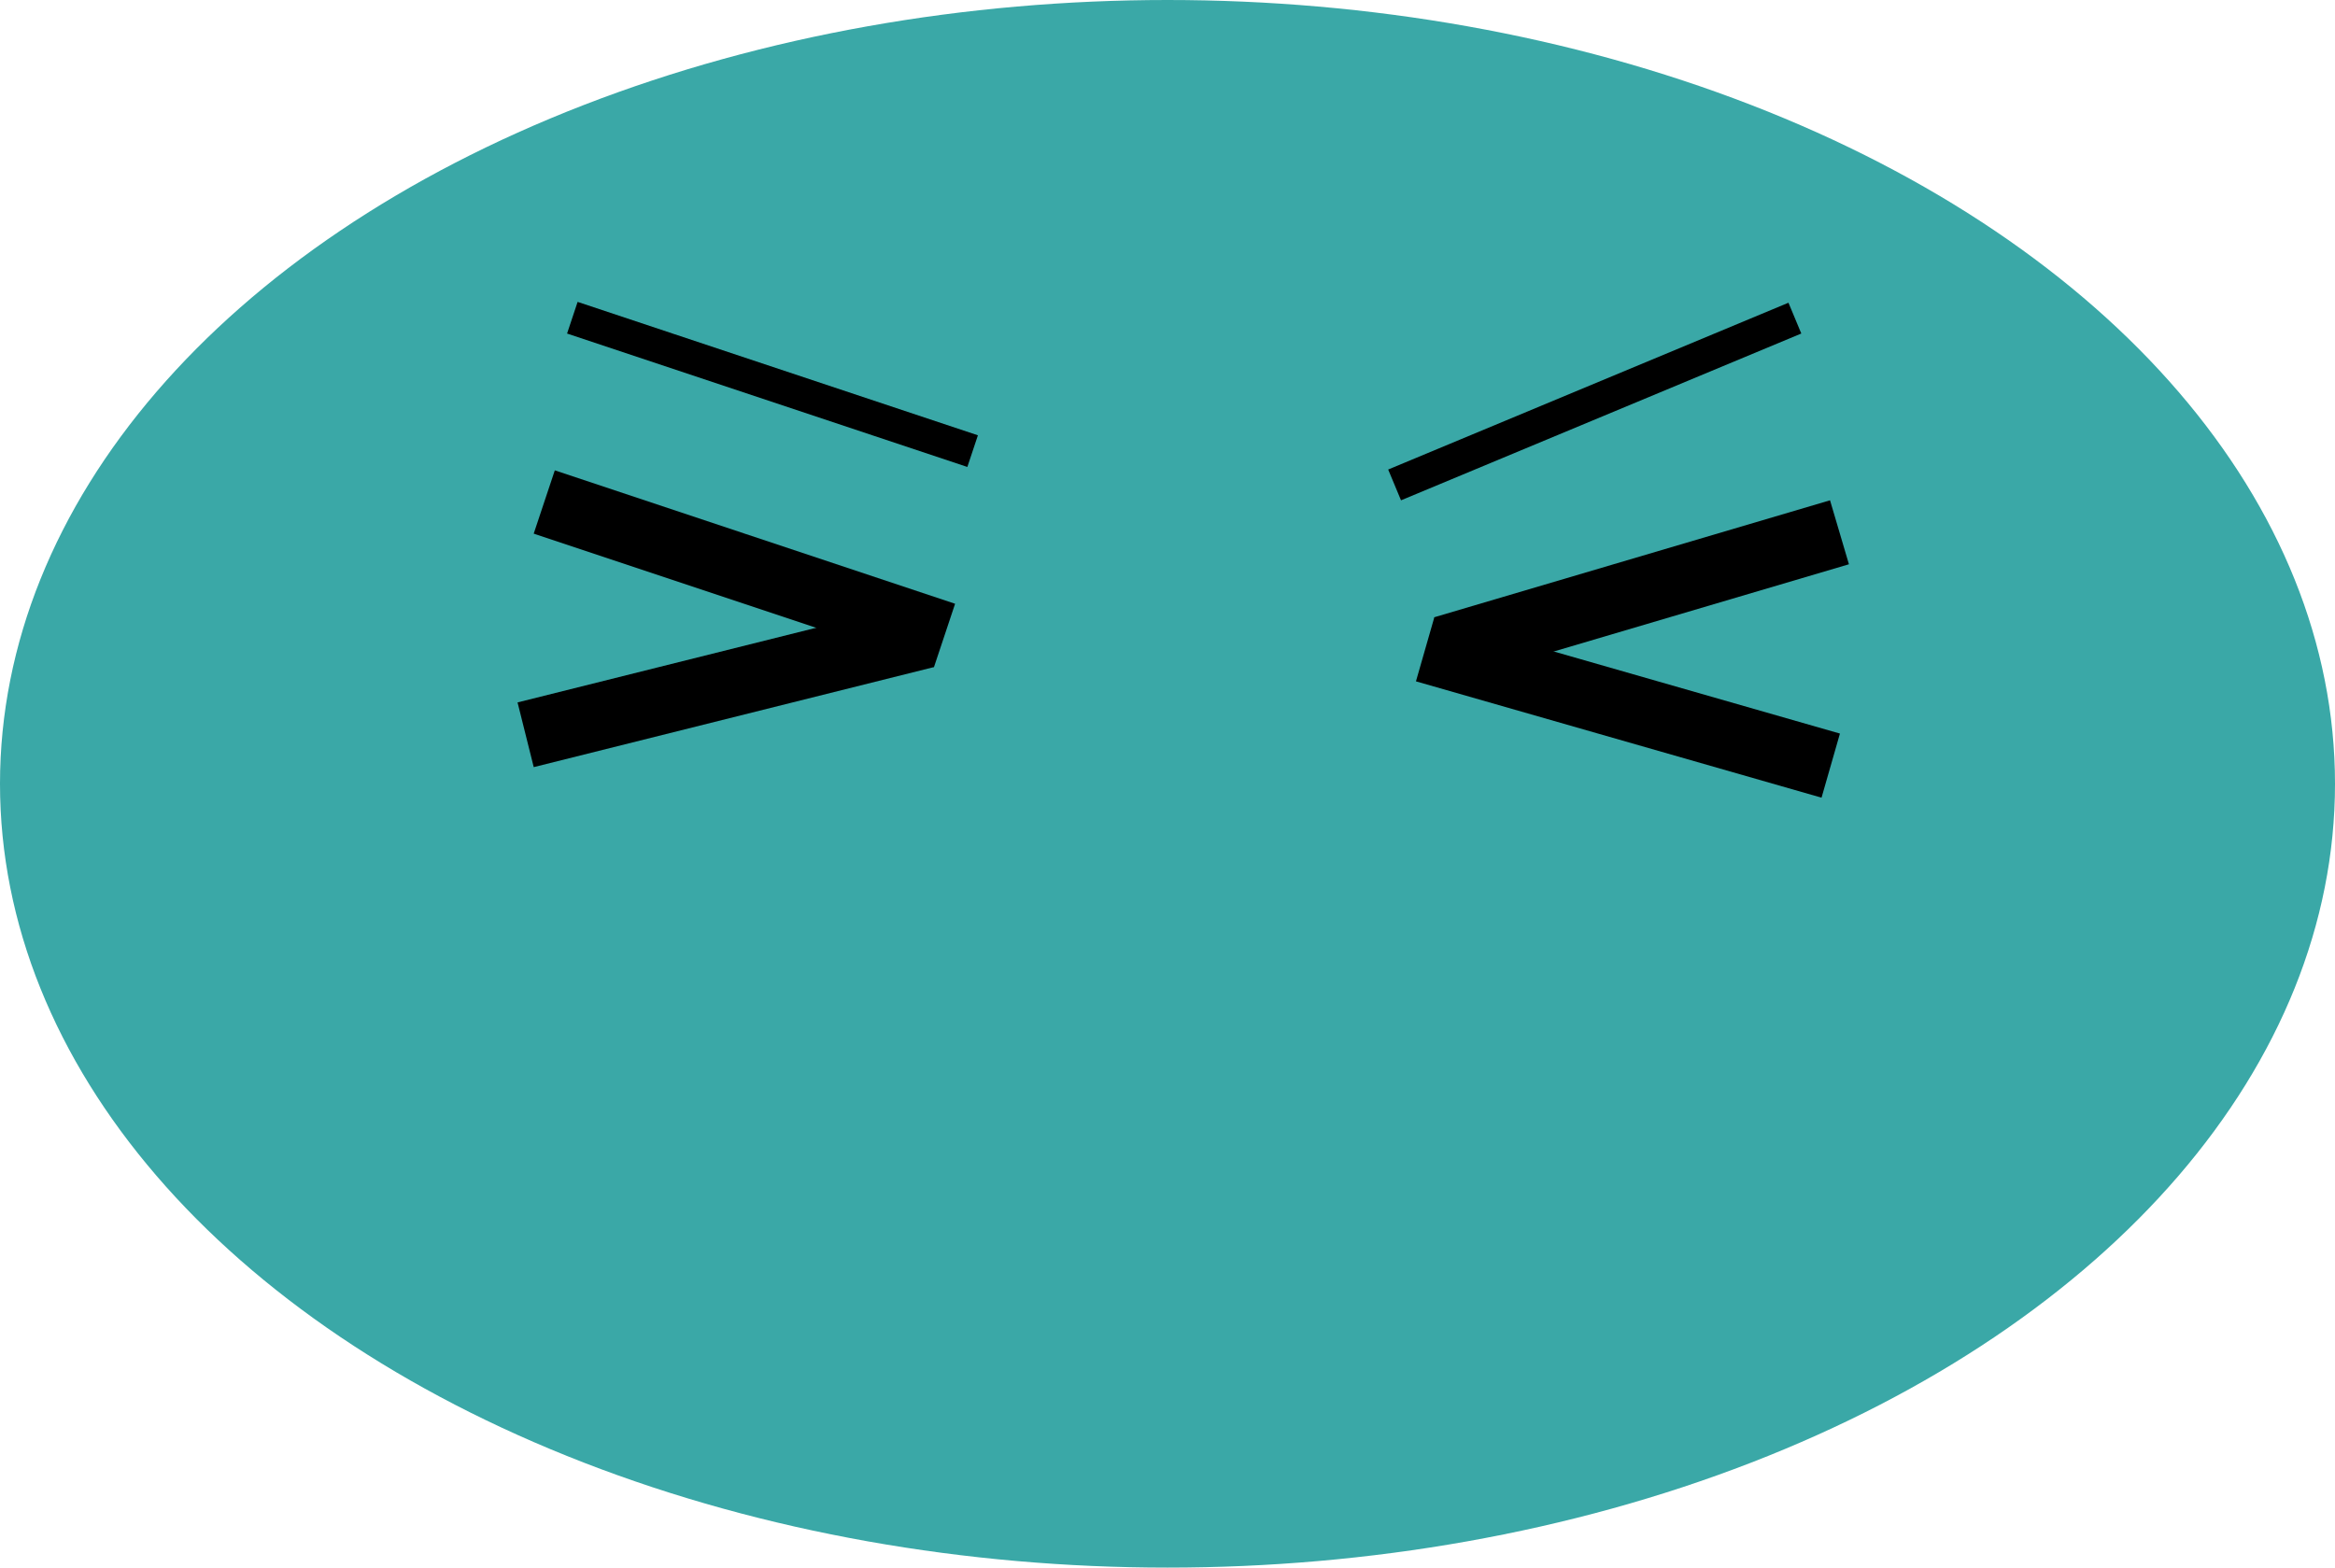 <svg width="70" height="47" viewBox="0 0 70 47" fill="none" xmlns="http://www.w3.org/2000/svg">
<ellipse cx="35" cy="23.5" rx="35" ry="23.5" fill="#3AA8A7"/>
<line x1="16.316" y1="15.051" x2="28.316" y2="19.051" stroke="black" stroke-width="2"/>
<line x1="17.158" y1="9.526" x2="29.158" y2="13.526" stroke="black"/>
<line x1="41.808" y1="14.539" x2="53.808" y2="9.538" stroke="black"/>
<line x1="15.758" y1="22.03" x2="27.758" y2="19.03" stroke="black" stroke-width="2"/>
<line x1="54.883" y1="22.955" x2="42.724" y2="19.467" stroke="black" stroke-width="2"/>
<line x1="55.145" y1="15.959" x2="43.283" y2="19.465" stroke="black" stroke-width="2"/>
</svg>
